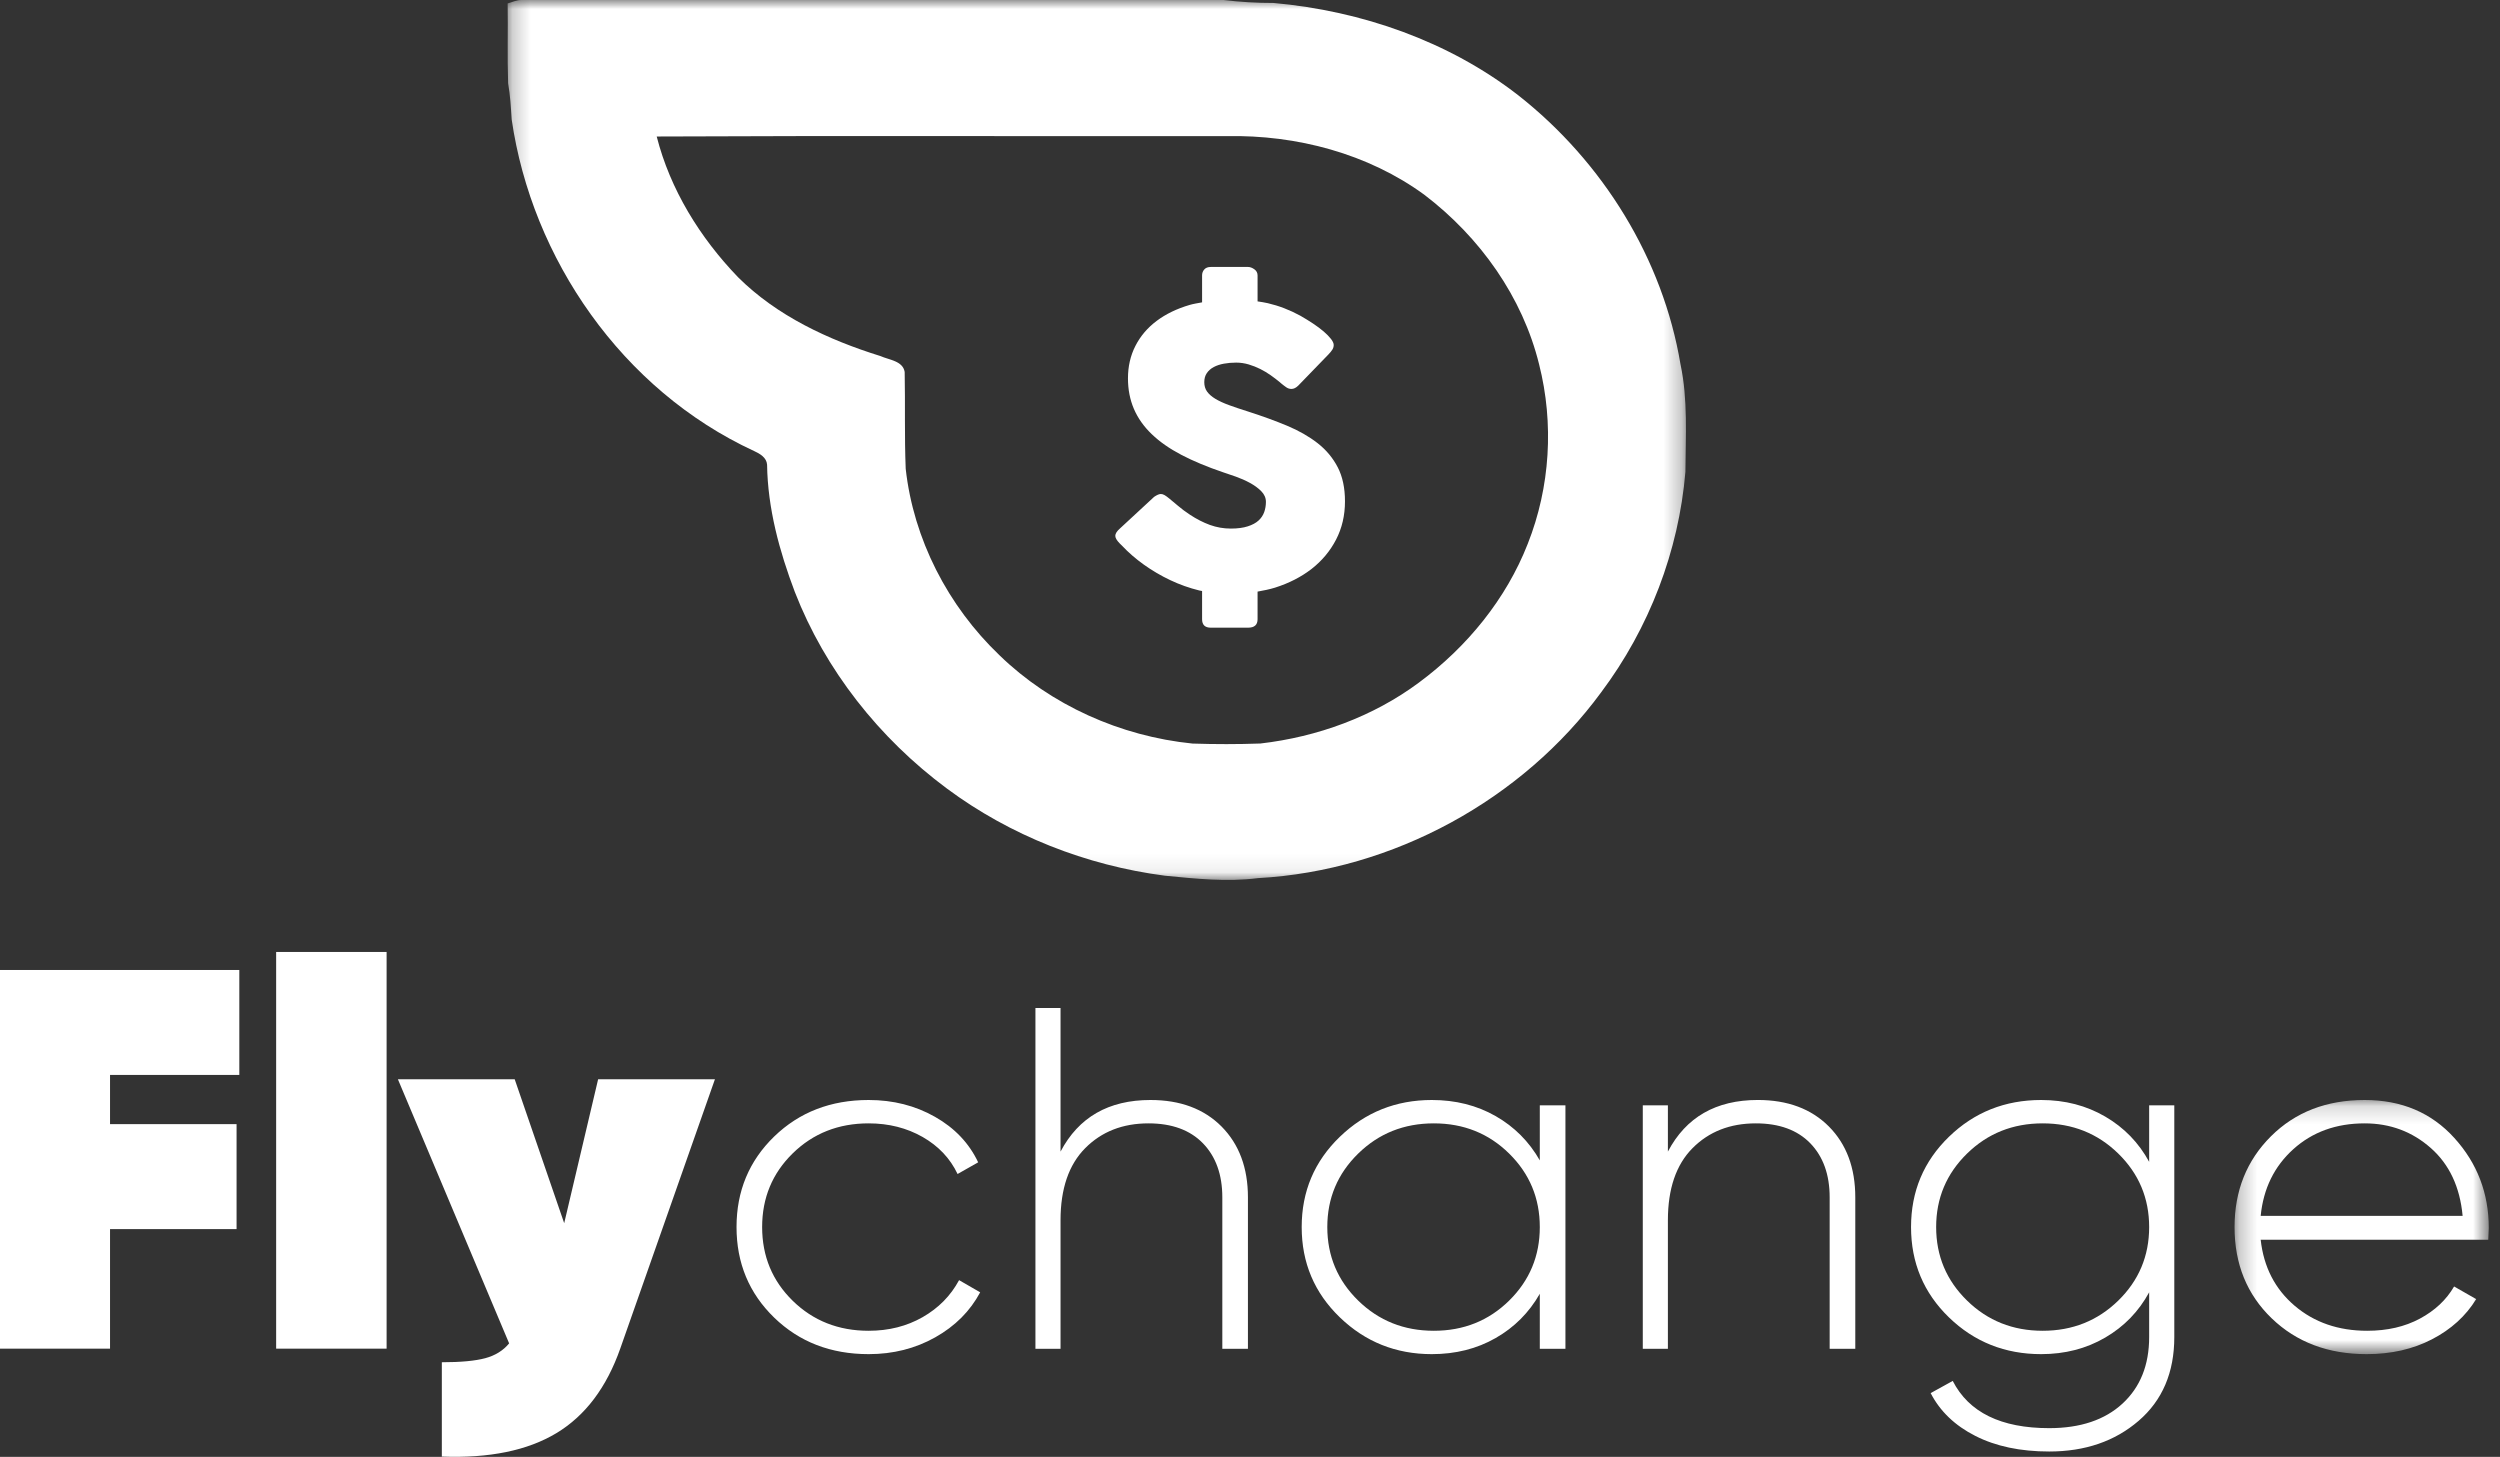<svg width="139" height="81" viewBox="0 0 139 81" fill="none" xmlns="http://www.w3.org/2000/svg">
<rect x="0" y="0" width="139" height="81" fill="#333333" stroke="none"/>
<path fill-rule="evenodd" clip-rule="evenodd" d="M0 53.931V74.985H6.118V68.338H13.153V62.502H6.118V59.766H13.306V53.931H0Z" fill="white"/>
<path fill-rule="evenodd" clip-rule="evenodd" d="M15.354 74.985H21.495V52.929H15.354V74.985Z" fill="white"/>
<path fill-rule="evenodd" clip-rule="evenodd" d="M33.256 60.007H39.75L34.493 74.962C33.73 77.139 32.545 78.713 30.937 79.682C29.328 80.651 27.205 81.085 24.566 80.986V75.741C25.618 75.741 26.421 75.665 26.978 75.516C27.535 75.367 27.978 75.091 28.308 74.692L22.123 60.007H28.617L31.369 68.009L33.256 60.007Z" fill="white"/>
<path fill-rule="evenodd" clip-rule="evenodd" d="M48.297 75.29C46.192 75.29 44.443 74.614 43.045 73.26C41.65 71.907 40.951 70.228 40.951 68.225C40.951 66.222 41.65 64.544 43.045 63.19C44.443 61.837 46.192 61.16 48.297 61.16C49.656 61.16 50.885 61.471 51.983 62.094C53.082 62.717 53.883 63.561 54.386 64.625L53.241 65.275C52.831 64.409 52.184 63.723 51.3 63.217C50.415 62.713 49.414 62.459 48.297 62.459C46.62 62.459 45.215 63.014 44.078 64.124C42.943 65.234 42.375 66.601 42.375 68.225C42.375 69.849 42.943 71.216 44.078 72.326C45.215 73.436 46.62 73.991 48.297 73.991C49.414 73.991 50.415 73.739 51.3 73.233C52.184 72.728 52.859 72.042 53.325 71.176L54.498 71.853C53.938 72.9 53.105 73.734 51.998 74.356C50.89 74.979 49.656 75.29 48.297 75.29Z" fill="white"/>
<path fill-rule="evenodd" clip-rule="evenodd" d="M63.967 61.16C65.624 61.16 66.94 61.652 67.919 62.635C68.895 63.62 69.385 64.932 69.385 66.574V74.993H67.961V66.574C67.961 65.311 67.602 64.31 66.885 63.569C66.168 62.83 65.158 62.459 63.855 62.459C62.42 62.459 61.247 62.92 60.335 63.84C59.423 64.76 58.966 66.096 58.966 67.846V74.993H57.57V56.044H58.966V64.029C59.972 62.117 61.638 61.16 63.967 61.16Z" fill="white"/>
<path fill-rule="evenodd" clip-rule="evenodd" d="M75.516 72.313C76.661 73.432 78.062 73.991 79.72 73.991C81.377 73.991 82.773 73.432 83.909 72.313C85.045 71.194 85.613 69.832 85.613 68.225C85.613 66.62 85.045 65.257 83.909 64.138C82.773 63.019 81.377 62.459 79.72 62.459C78.062 62.459 76.661 63.019 75.516 64.138C74.371 65.257 73.798 66.62 73.798 68.225C73.798 69.832 74.371 71.194 75.516 72.313ZM85.613 61.458H87.038V74.993H85.613V71.934C85.016 72.981 84.198 73.802 83.155 74.397C82.112 74.993 80.93 75.29 79.608 75.29C77.614 75.29 75.91 74.609 74.497 73.247C73.082 71.884 72.374 70.211 72.374 68.225C72.374 66.24 73.082 64.567 74.497 63.204C75.91 61.842 77.614 61.16 79.608 61.16C80.93 61.16 82.112 61.458 83.155 62.053C84.198 62.649 85.016 63.471 85.613 64.517V61.458Z" fill="white"/>
<path fill-rule="evenodd" clip-rule="evenodd" d="M97.735 61.159C99.392 61.159 100.709 61.651 101.688 62.635C102.664 63.619 103.154 64.931 103.154 66.573V74.992H101.729V66.573C101.729 65.311 101.37 64.309 100.654 63.568C99.937 62.829 98.926 62.459 97.624 62.459C96.189 62.459 95.016 62.919 94.103 63.839C93.191 64.759 92.735 66.096 92.735 67.845V74.992H91.339V61.457H92.735V64.028C93.741 62.116 95.407 61.159 97.735 61.159Z" fill="white"/>
<path fill-rule="evenodd" clip-rule="evenodd" d="M109.369 72.313C110.513 73.432 111.915 73.991 113.573 73.991C115.229 73.991 116.63 73.432 117.776 72.313C118.92 71.194 119.493 69.832 119.493 68.225C119.493 66.62 118.92 65.257 117.776 64.138C116.63 63.019 115.229 62.459 113.573 62.459C111.915 62.459 110.513 63.019 109.369 64.138C108.224 65.257 107.65 66.62 107.65 68.225C107.65 69.832 108.224 71.194 109.369 72.313ZM119.493 61.458H120.891V74.343C120.891 76.309 120.229 77.862 118.907 78.999C117.585 80.136 115.928 80.704 113.935 80.704C112.334 80.704 110.965 80.415 109.83 79.838C108.692 79.261 107.865 78.466 107.344 77.456L108.572 76.779C109.467 78.529 111.254 79.405 113.935 79.405C115.666 79.405 117.026 78.949 118.013 78.038C118.999 77.126 119.493 75.895 119.493 74.343V71.853C118.915 72.917 118.101 73.757 117.049 74.37C115.998 74.984 114.81 75.29 113.489 75.29C111.477 75.29 109.768 74.609 108.362 73.247C106.957 71.885 106.254 70.211 106.254 68.225C106.254 66.24 106.957 64.567 108.362 63.204C109.768 61.842 111.477 61.16 113.489 61.16C114.81 61.16 115.998 61.468 117.049 62.081C118.101 62.694 118.915 63.534 119.493 64.598V61.458Z" fill="white"/>
<mask id="mask0" mask-type="alpha" maskUnits="userSpaceOnUse" x="124" y="61" width="15" height="15">
<path fill-rule="evenodd" clip-rule="evenodd" d="M124.241 61.16H138.375V75.29H124.241V61.16Z" fill="white"/>
</mask>
<g mask="url(#mask0)">
<path fill-rule="evenodd" clip-rule="evenodd" d="M131.476 62.459C129.893 62.459 128.571 62.938 127.509 63.894C126.448 64.851 125.843 66.087 125.694 67.603H136.922C136.774 65.997 136.182 64.737 135.149 63.827C134.115 62.916 132.89 62.459 131.476 62.459ZM131.476 61.16C133.524 61.16 135.186 61.864 136.462 63.272C137.737 64.679 138.376 66.348 138.376 68.279C138.376 68.352 138.371 68.46 138.362 68.604C138.352 68.748 138.347 68.858 138.347 68.929H125.694C125.861 70.445 126.49 71.668 127.579 72.597C128.669 73.526 130.013 73.991 131.615 73.991C132.733 73.991 133.711 73.766 134.549 73.314C135.386 72.864 136.019 72.268 136.448 71.528L137.676 72.231C137.099 73.17 136.281 73.915 135.218 74.465C134.157 75.015 132.947 75.29 131.587 75.29C129.446 75.29 127.686 74.627 126.308 73.301C124.93 71.974 124.241 70.282 124.241 68.225C124.241 66.205 124.917 64.522 126.266 63.177C127.616 61.833 129.353 61.16 131.476 61.16Z" fill="white"/>
</g>
<mask id="mask1" mask-type="alpha" maskUnits="userSpaceOnUse" x="28" y="0" width="66" height="49">
<path fill-rule="evenodd" clip-rule="evenodd" d="M28.225 0H93.737V48.923H28.225V0Z" fill="white"/>
</mask>
<g mask="url(#mask1)">
<path fill-rule="evenodd" clip-rule="evenodd" d="M36.513 7.59C37.26 10.528 38.913 13.21 41.035 15.413C43.192 17.561 46.045 18.891 48.953 19.797C49.434 20.015 50.197 20.061 50.3 20.68C50.336 22.473 50.284 24.271 50.357 26.063C50.79 29.969 52.695 33.685 55.577 36.438C58.432 39.207 62.296 40.937 66.304 41.342C67.562 41.384 68.823 41.384 70.079 41.339C73.249 40.974 76.347 39.843 78.889 37.954C81.569 35.972 83.745 33.302 84.943 30.236C86.194 27.076 86.406 23.545 85.575 20.261C84.656 16.522 82.298 13.193 79.195 10.83C76.067 8.544 72.091 7.49 68.201 7.569C57.638 7.583 47.074 7.538 36.513 7.59ZM28.225 0.192C28.483 0.117 28.734 -0.006 29.009 0C42.016 0.002 55.022 0 68.029 0C68.951 0.112 69.878 0.166 70.81 0.165C75.715 0.605 80.552 2.296 84.416 5.298C89.142 9.015 92.46 14.418 93.435 20.251C93.854 22.219 93.719 24.239 93.709 26.234C93.34 30.631 91.701 34.923 89.023 38.495C84.66 44.443 77.479 48.409 69.945 48.824C68.222 49.043 66.483 48.858 64.768 48.689C60.39 48.118 56.165 46.454 52.656 43.849C48.875 41.045 45.875 37.237 44.193 32.914C43.334 30.645 42.683 28.26 42.65 25.832C42.62 25.441 42.252 25.224 41.922 25.075C34.576 21.676 29.572 14.372 28.449 6.642C28.405 5.968 28.37 5.296 28.251 4.631C28.201 3.153 28.249 1.67 28.225 0.192Z" fill="white"/>
</g>
<path fill-rule="evenodd" clip-rule="evenodd" d="M74.379 25.982C74.111 25.463 73.738 25.015 73.26 24.641C72.783 24.268 72.215 23.944 71.558 23.669C70.901 23.395 70.181 23.134 69.403 22.884C68.999 22.757 68.645 22.638 68.34 22.527C68.036 22.416 67.78 22.298 67.575 22.175C67.368 22.05 67.215 21.914 67.111 21.769C67.008 21.623 66.958 21.45 66.958 21.25C66.958 21.051 67.005 20.882 67.1 20.744C67.196 20.605 67.323 20.492 67.486 20.407C67.648 20.321 67.834 20.259 68.049 20.22C68.261 20.181 68.489 20.161 68.731 20.161C68.966 20.161 69.198 20.195 69.426 20.262C69.653 20.33 69.87 20.416 70.076 20.519C70.281 20.622 70.475 20.738 70.654 20.866C70.835 20.994 70.997 21.119 71.145 21.24L71.244 21.326C71.347 21.411 71.44 21.482 71.525 21.539C71.61 21.596 71.703 21.625 71.806 21.625C71.931 21.625 72.056 21.564 72.18 21.443L73.866 19.702C73.962 19.602 74.033 19.513 74.082 19.435C74.13 19.357 74.154 19.271 74.154 19.179C74.154 19.087 74.104 18.976 74.005 18.847C73.905 18.72 73.771 18.582 73.603 18.436C73.433 18.29 73.237 18.143 73.013 17.994C72.788 17.845 72.551 17.698 72.301 17.555C71.715 17.235 71.11 17.002 70.49 16.857C70.303 16.812 70.111 16.788 69.921 16.757V15.313C69.921 15.171 69.861 15.056 69.74 14.97C69.619 14.885 69.503 14.843 69.392 14.843H67.32C67.159 14.843 67.038 14.889 66.958 14.982C66.876 15.074 66.836 15.185 66.836 15.313V16.811C66.606 16.855 66.368 16.889 66.152 16.952C65.433 17.162 64.818 17.46 64.306 17.845C63.797 18.228 63.404 18.691 63.129 19.232C62.852 19.773 62.715 20.375 62.715 21.037C62.715 21.657 62.825 22.222 63.045 22.735C63.265 23.248 63.596 23.716 64.037 24.139C64.478 24.564 65.029 24.948 65.689 25.293C66.351 25.639 67.123 25.96 68.004 26.259C68.202 26.323 68.437 26.404 68.71 26.5C68.981 26.596 69.243 26.712 69.492 26.847C69.742 26.982 69.953 27.136 70.126 27.311C70.298 27.486 70.385 27.683 70.385 27.904C70.385 28.103 70.353 28.292 70.291 28.47C70.228 28.648 70.124 28.805 69.977 28.94C69.829 29.075 69.63 29.184 69.375 29.265C69.123 29.347 68.809 29.389 68.435 29.389C68.03 29.389 67.643 29.321 67.27 29.186C66.9 29.05 66.531 28.862 66.164 28.62C65.914 28.456 65.692 28.29 65.497 28.123C65.301 27.956 65.143 27.823 65.018 27.723C64.914 27.637 64.826 27.573 64.754 27.531C64.679 27.488 64.611 27.466 64.544 27.466C64.448 27.466 64.324 27.52 64.168 27.626L62.263 29.389C62.094 29.538 62.01 29.673 62.01 29.794C62.01 29.908 62.094 30.05 62.263 30.222C62.278 30.236 62.292 30.25 62.307 30.265C62.322 30.278 62.336 30.293 62.351 30.307L62.383 30.339C62.737 30.716 63.143 31.069 63.602 31.397C64.06 31.724 64.549 32.011 65.067 32.256C65.585 32.502 66.125 32.694 66.687 32.832C66.736 32.845 66.787 32.849 66.836 32.86V34.429C66.836 34.743 66.998 34.899 67.32 34.899H69.392C69.746 34.899 69.921 34.743 69.921 34.429V32.893C70.251 32.834 70.579 32.77 70.891 32.673C71.67 32.427 72.347 32.079 72.925 31.631C73.501 31.182 73.954 30.64 74.285 30.003C74.615 29.366 74.781 28.655 74.781 27.873C74.781 27.131 74.647 26.501 74.379 25.982Z" fill="white"/>
</svg>
